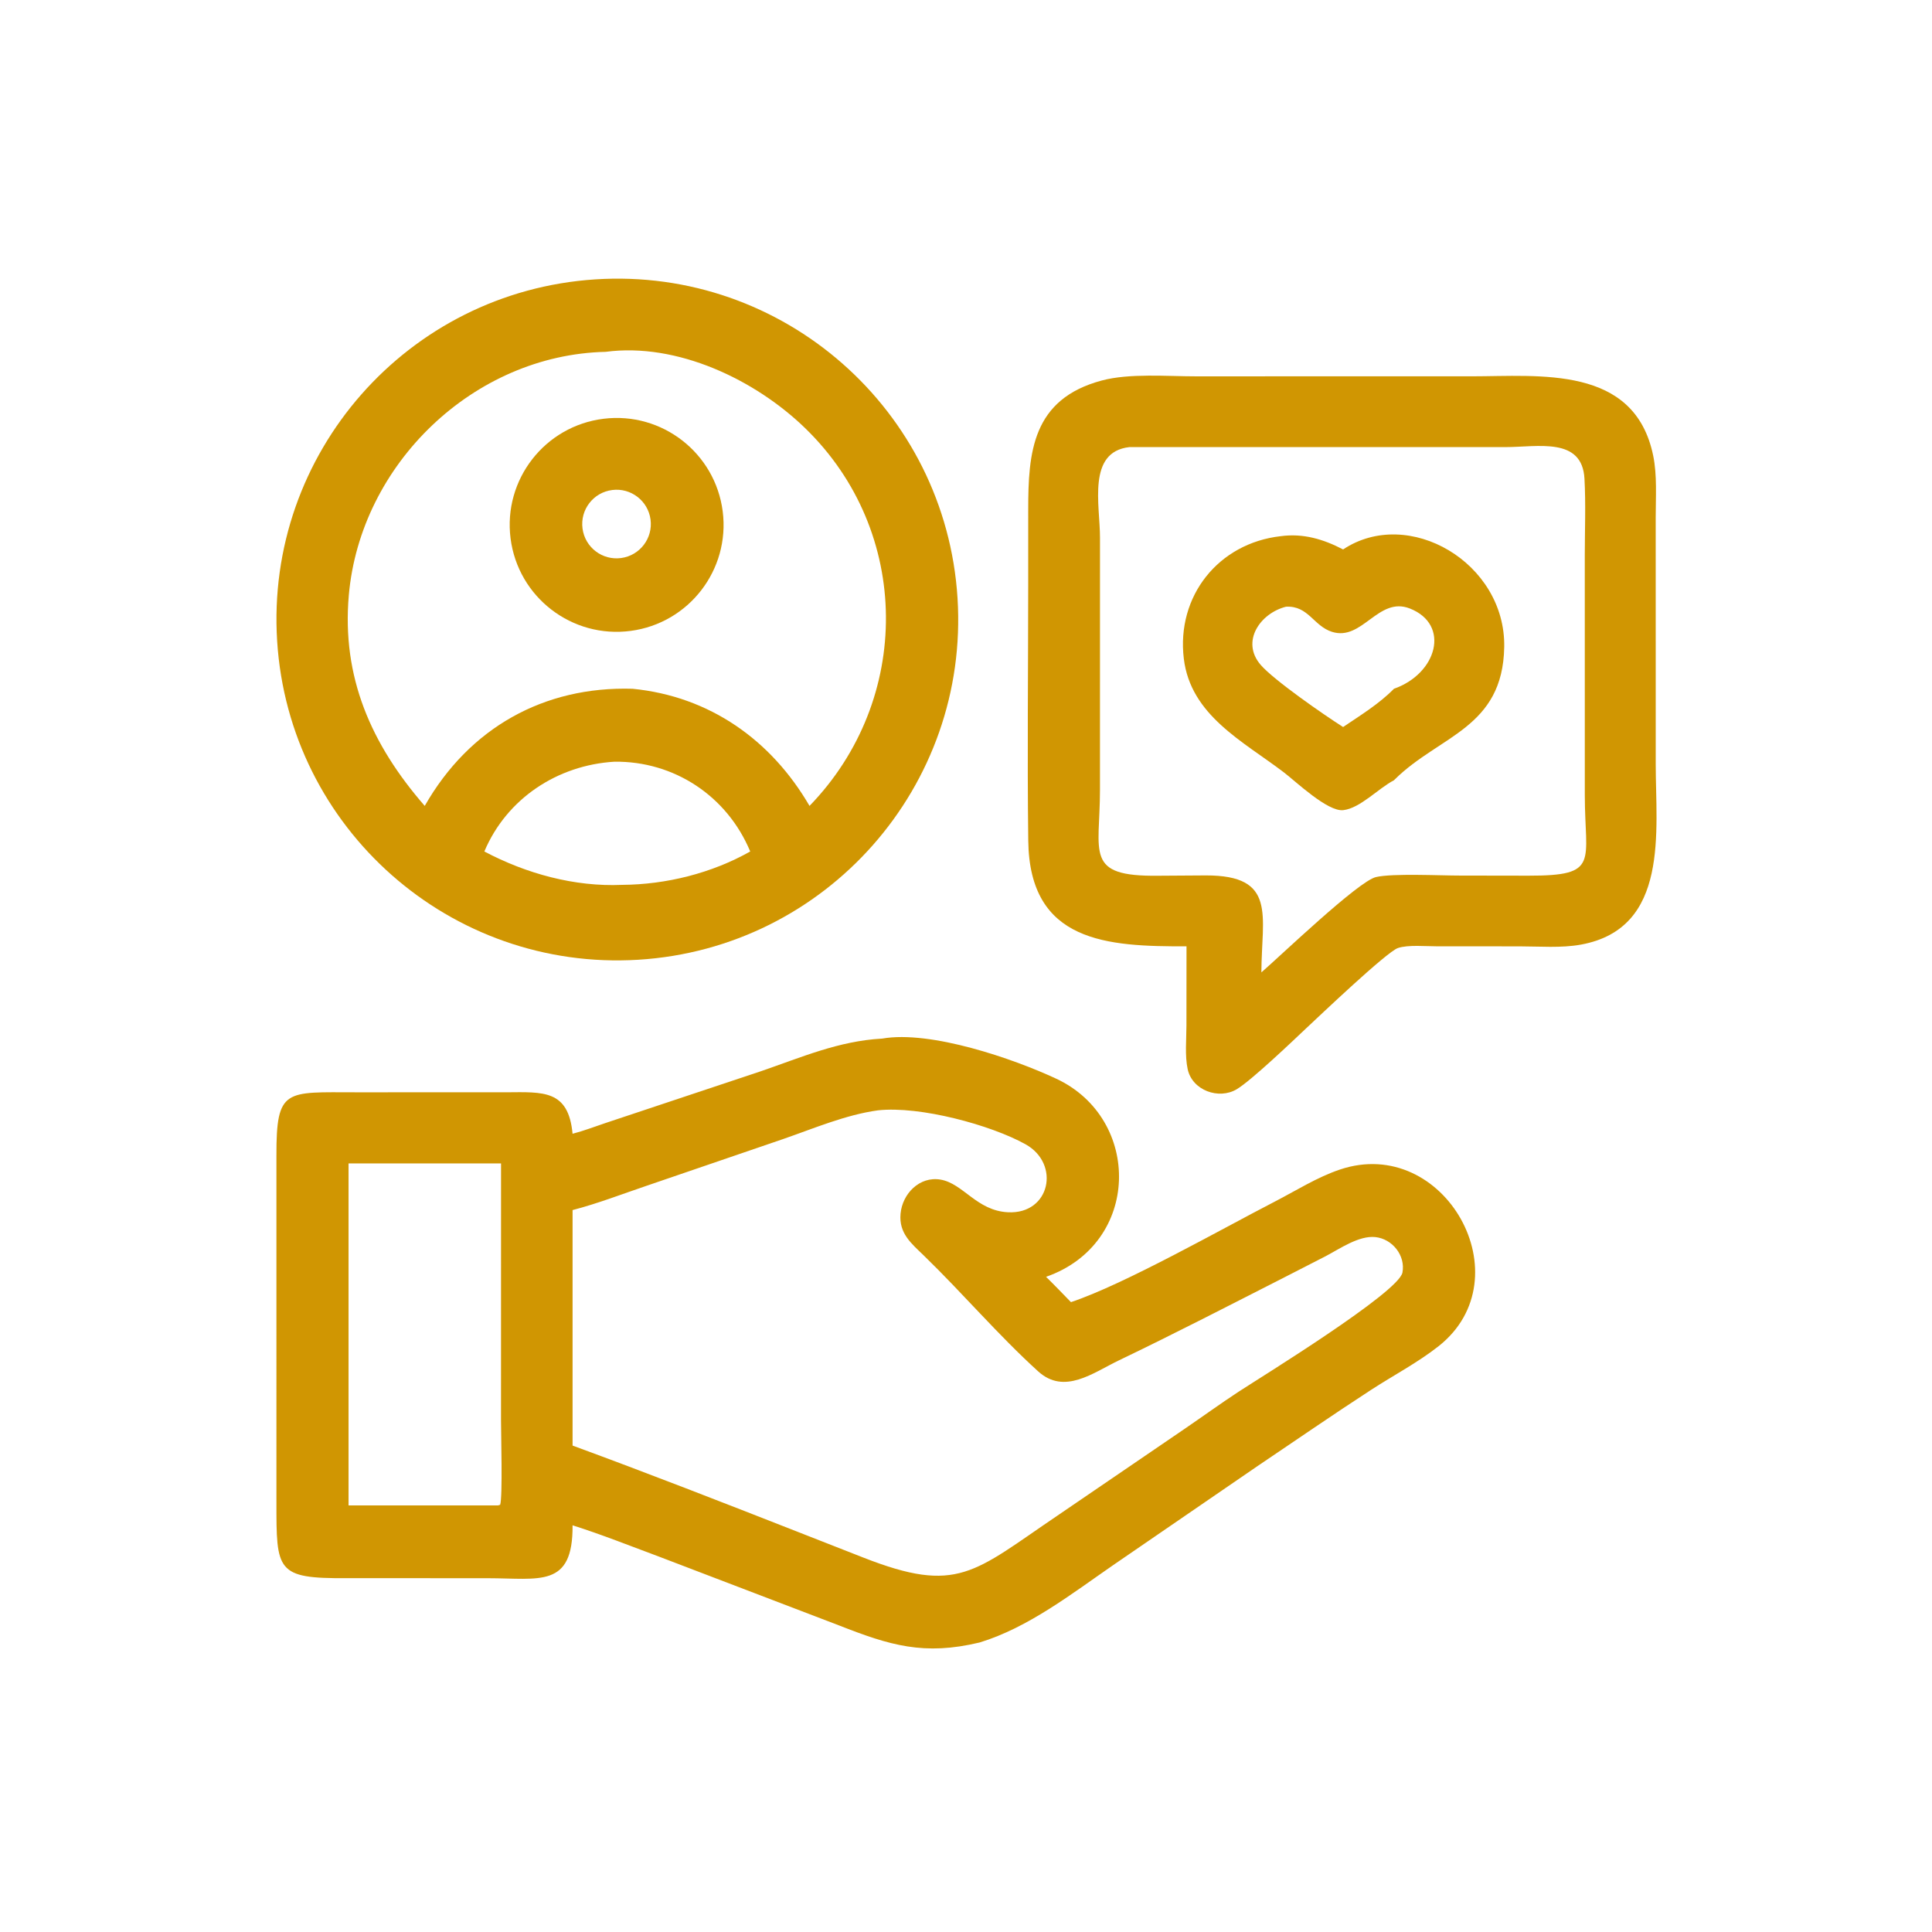 <?xml version="1.0" encoding="utf-8" ?>
<svg xmlns="http://www.w3.org/2000/svg" xmlns:xlink="http://www.w3.org/1999/xlink" width="1024" height="1024">
	<path fill="#D09602" transform="scale(2 2)" d="M169.146 254.344C119.412 257.402 76.593 219.612 73.448 169.883C70.302 120.155 108.018 77.27 157.741 74.038C207.587 70.797 250.601 108.627 253.754 158.478C256.908 208.33 219.003 251.278 169.146 254.344ZM160.51 93.24C125.48 94.035 95.495 123.02 92.442 157.712C90.531 179.428 98.341 197.234 112.559 213.573C124.369 192.86 144.16 181.829 167.649 182.531C188.099 184.552 204.399 196.137 214.531 213.573C241.783 185.471 241.658 140.923 213.402 113.492C200.126 100.604 179.432 90.728 160.51 93.24ZM162.812 201.86C147.711 202.777 134.262 211.64 128.357 225.651C139.439 231.522 152.28 235.056 164.876 234.497C176.553 234.418 188.607 231.417 198.817 225.651C192.706 210.965 178.649 201.659 162.812 201.86Z"/>
	<path fill="#D09602" transform="scale(2 2)" d="M314.438 250.787C293.437 250.847 272.837 249.814 272.499 222.8C272.215 200.159 272.48 177.48 272.484 154.835L272.487 135.134C272.485 119.905 273.524 105.766 291.994 100.834C299.335 98.874 309.355 99.737 317.059 99.737L348.482 99.726L389.914 99.729C408.069 99.726 433.178 96.71 438.116 120.767C439.184 125.971 438.775 131.806 438.778 137.109L438.782 202.514C438.78 220.168 442.504 245.996 419.013 250.323C413.796 251.284 407.939 250.796 402.639 250.793L380.896 250.786C377.969 250.794 373.089 250.325 370.442 251.248C367.449 252.292 349.66 269.237 346.095 272.562C342.327 276.121 331.56 286.387 327.745 288.66C322.985 291.496 315.962 288.966 314.747 283.347C313.974 279.776 314.418 275.402 314.42 271.729L314.438 250.787ZM299.281 118.487C288.051 119.778 291.511 133.793 291.51 142.487L291.505 209.311C291.506 226.157 287.294 232.322 306.911 232.078L319.545 231.995C338.496 231.95 334.334 242.629 334.278 257.693C339.221 253.421 359.942 233.543 364.631 232.435C369.019 231.399 381.795 232.045 386.875 232.034L405.106 232.063C424.096 232.087 419.99 228.541 419.99 210.692L419.985 147.104C419.994 140.399 420.265 133.57 419.903 126.878C419.299 115.726 407.535 118.489 398.947 118.486L299.281 118.487Z"/>
	<path fill="#D09602" transform="scale(2 2)" d="M167.129 167.195C151.558 169.254 137.282 158.255 135.303 142.674C133.323 127.092 144.395 112.873 159.987 110.973C175.466 109.086 189.561 120.061 191.526 135.531C193.492 151 182.589 165.151 167.129 167.195ZM162.25 129.857C157.245 130.488 153.711 135.072 154.374 140.072C155.037 145.073 159.644 148.578 164.64 147.882C169.591 147.193 173.057 142.637 172.4 137.682C171.743 132.727 167.209 129.232 162.25 129.857Z"/>
	<path fill="#D09602" transform="scale(2 2)" d="M369.41 206.779C365.271 208.926 360.475 214.183 355.983 214.698C351.836 215.175 343.368 207.072 340.279 204.718C329.406 196.433 315.531 189.582 313.722 174.541C311.728 157.956 322.898 143.965 339.387 142.094C345.36 141.278 350.711 142.889 355.936 145.608C373.265 134.086 399.026 149.116 398.635 171.471C398.259 192.975 381.479 194.873 369.695 206.495L369.41 206.779ZM340.796 160.785C333.953 162.525 328.774 170 334.07 176.173C337.554 180.234 350.931 189.489 355.936 192.669C360.514 189.58 365.539 186.489 369.41 182.531C380.879 178.513 384.406 165.513 373.638 161.263C365.246 157.951 361.042 170.01 352.986 167.442C348.08 165.878 346.74 160.465 340.796 160.785Z"/>
	<path fill="#D09602" transform="scale(2 2)" d="M151.738 300.457C154.662 299.703 157.532 298.598 160.396 297.635L201.59 283.907C212.351 280.215 222.249 275.862 233.787 275.237C246.658 272.987 268.665 280.612 279.917 285.868C302.676 296.5 302.374 329.586 277.214 338.372C279.456 340.563 281.624 342.838 283.814 345.08C298.025 340.34 323.875 325.632 337.716 318.498C343.388 315.575 349.036 311.975 355.096 309.939C382.848 300.619 404.116 338.696 381.238 356.756C375.741 361.095 369.21 364.519 363.331 368.341C353.184 374.937 343.207 381.827 333.167 388.588L295.084 414.716C284.058 422.328 272.542 431.323 259.624 435.272C244.865 438.812 235.834 436.044 222.371 430.761L174.752 412.562C167.114 409.728 159.505 406.682 151.738 404.223C151.868 420.901 143.052 418.254 129.277 418.242L91.836 418.227C73.158 418.363 73.252 416.295 73.258 397.98L73.257 306.247C73.213 288.296 75.668 289.471 94.299 289.472L134.145 289.468C143.978 289.403 150.63 288.759 151.738 300.457ZM232.662 294.252C224.114 295.43 215.698 299.035 207.569 301.85L171.479 314.199C164.929 316.414 158.433 318.944 151.738 320.684L151.738 383.093C171.769 390.442 191.668 398.213 211.532 406.005L228.73 412.749C253.837 422.61 258.06 416.646 280.194 401.68L314.118 378.535C318.843 375.302 323.502 371.925 328.287 368.79C334.063 365.009 370.669 342.525 371.663 337.236C372.512 332.714 368.988 328.312 364.475 327.839C360.122 327.382 355.016 330.96 351.347 332.887L340.528 338.432C325.909 345.871 311.33 353.407 296.54 360.502C289.644 363.81 282.068 369.739 275.111 363.416C264.473 353.748 255.165 342.767 244.861 332.766C241.533 329.536 238.176 326.872 238.656 321.647C239.142 316.344 243.688 311.67 249.237 312.605C255.271 313.622 258.812 320.856 267.142 321.263C278.308 321.808 281.094 308.433 271.764 303.239C262.643 298.16 243.848 293.035 232.662 294.252ZM92.368 308.323L92.368 398.952L131.974 398.952L132.548 398.778C133.233 396.776 132.77 379.749 132.772 376.347L132.781 308.323L92.368 308.323Z"/>
</svg>
